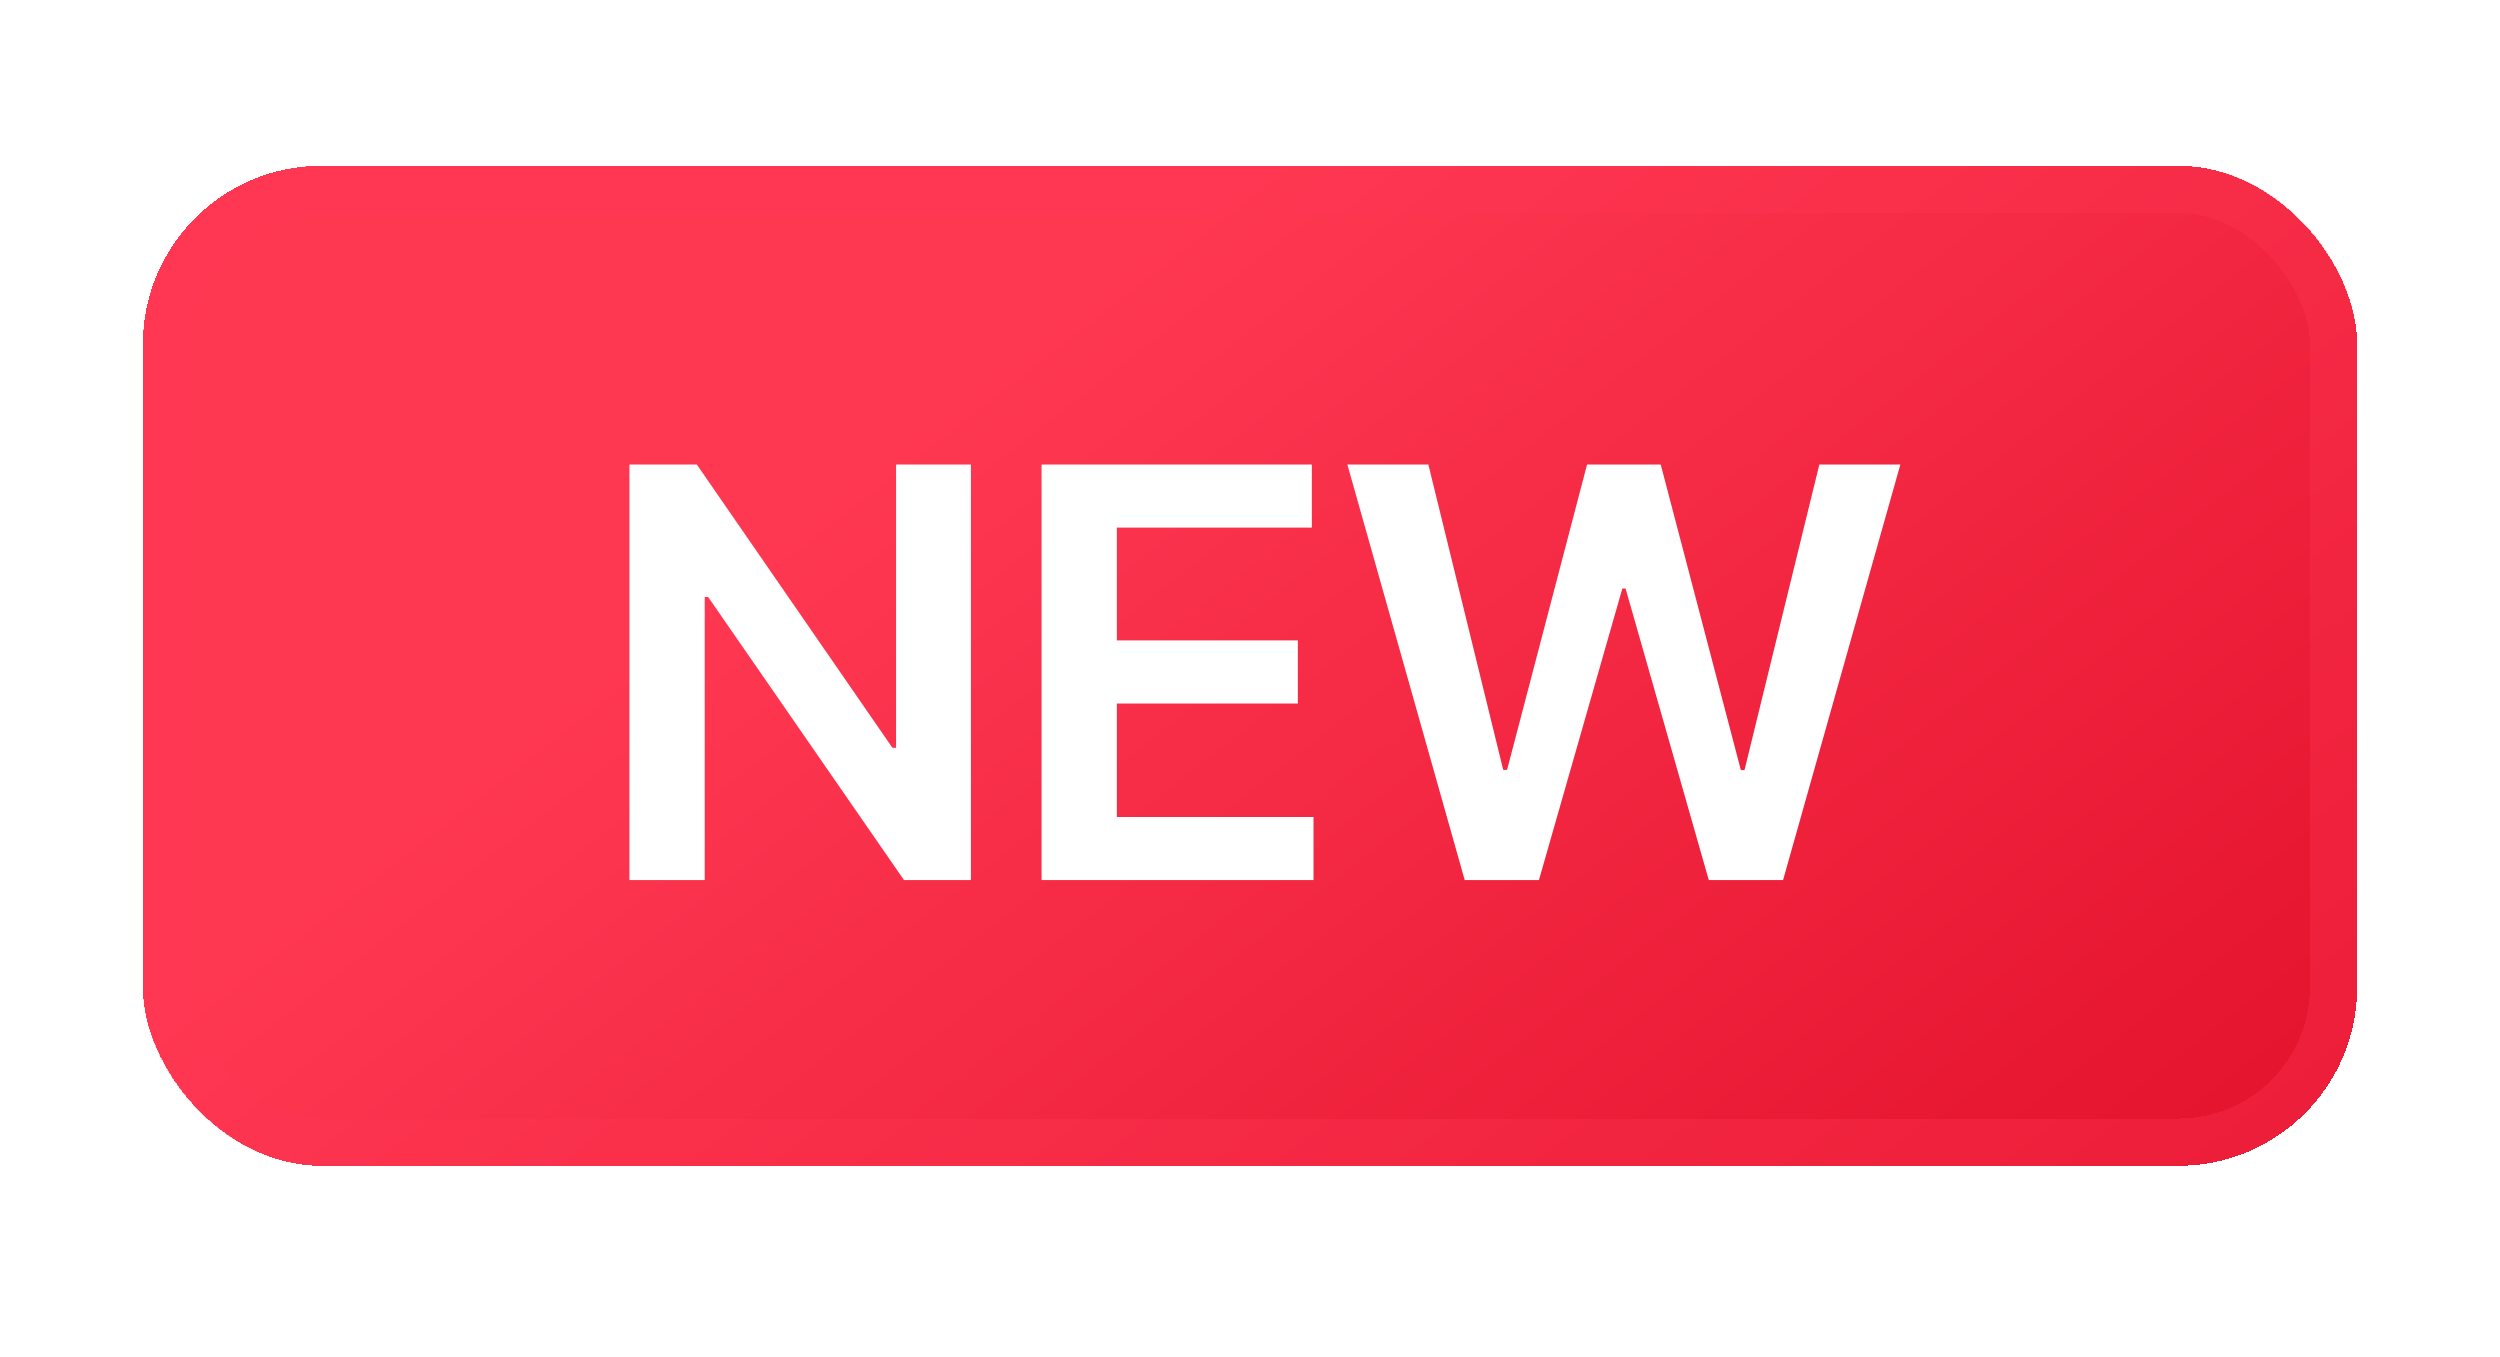 <svg width="35" height="19" viewBox="0 0 35 19" fill="none" xmlns="http://www.w3.org/2000/svg">
<g filter="url(#filter0_d_12_960)">
<rect x="2" y="1" width="31" height="14" rx="2.5" fill="url(#paint0_linear_12_960)" shape-rendering="crispEdges"/>
<rect x="2.33" y="1.33" width="30.339" height="13.339" rx="2.17" stroke="#FF3852" stroke-opacity="0.32" stroke-width="0.661" shape-rendering="crispEdges"/>
<path d="M13.593 5.182V11H12.656L9.914 7.037H9.866V11H8.812V5.182H9.755L12.494 9.148H12.545V5.182H13.593ZM14.582 11V5.182H18.366V6.065H15.636V7.645H18.17V8.528H15.636V10.117H18.389V11H14.582ZM20.506 11L18.863 5.182H19.997L21.045 9.457H21.099L22.219 5.182H23.25L24.372 9.46H24.423L25.471 5.182H26.605L24.963 11H23.923L22.758 6.918H22.713L21.545 11H20.506Z" fill="white"/>
</g>
<defs>
<filter id="filter0_d_12_960" x="0.018" y="0.339" width="34.963" height="17.963" filterUnits="userSpaceOnUse" color-interpolation-filters="sRGB">
<feFlood flood-opacity="0" result="BackgroundImageFix"/>
<feColorMatrix in="SourceAlpha" type="matrix" values="0 0 0 0 0 0 0 0 0 0 0 0 0 0 0 0 0 0 127 0" result="hardAlpha"/>
<feOffset dy="1.321"/>
<feGaussianBlur stdDeviation="0.991"/>
<feComposite in2="hardAlpha" operator="out"/>
<feColorMatrix type="matrix" values="0 0 0 0 0 0 0 0 0 0 0 0 0 0 0 0 0 0 0.15 0"/>
<feBlend mode="normal" in2="BackgroundImageFix" result="effect1_dropShadow_12_960"/>
<feBlend mode="normal" in="SourceGraphic" in2="effect1_dropShadow_12_960" result="shape"/>
</filter>
<linearGradient id="paint0_linear_12_960" x1="17.5" y1="1" x2="30.006" y2="17.079" gradientUnits="userSpaceOnUse">
<stop stop-color="#FF3852"/>
<stop offset="1" stop-color="#E3112C"/>
</linearGradient>
</defs>
</svg>
